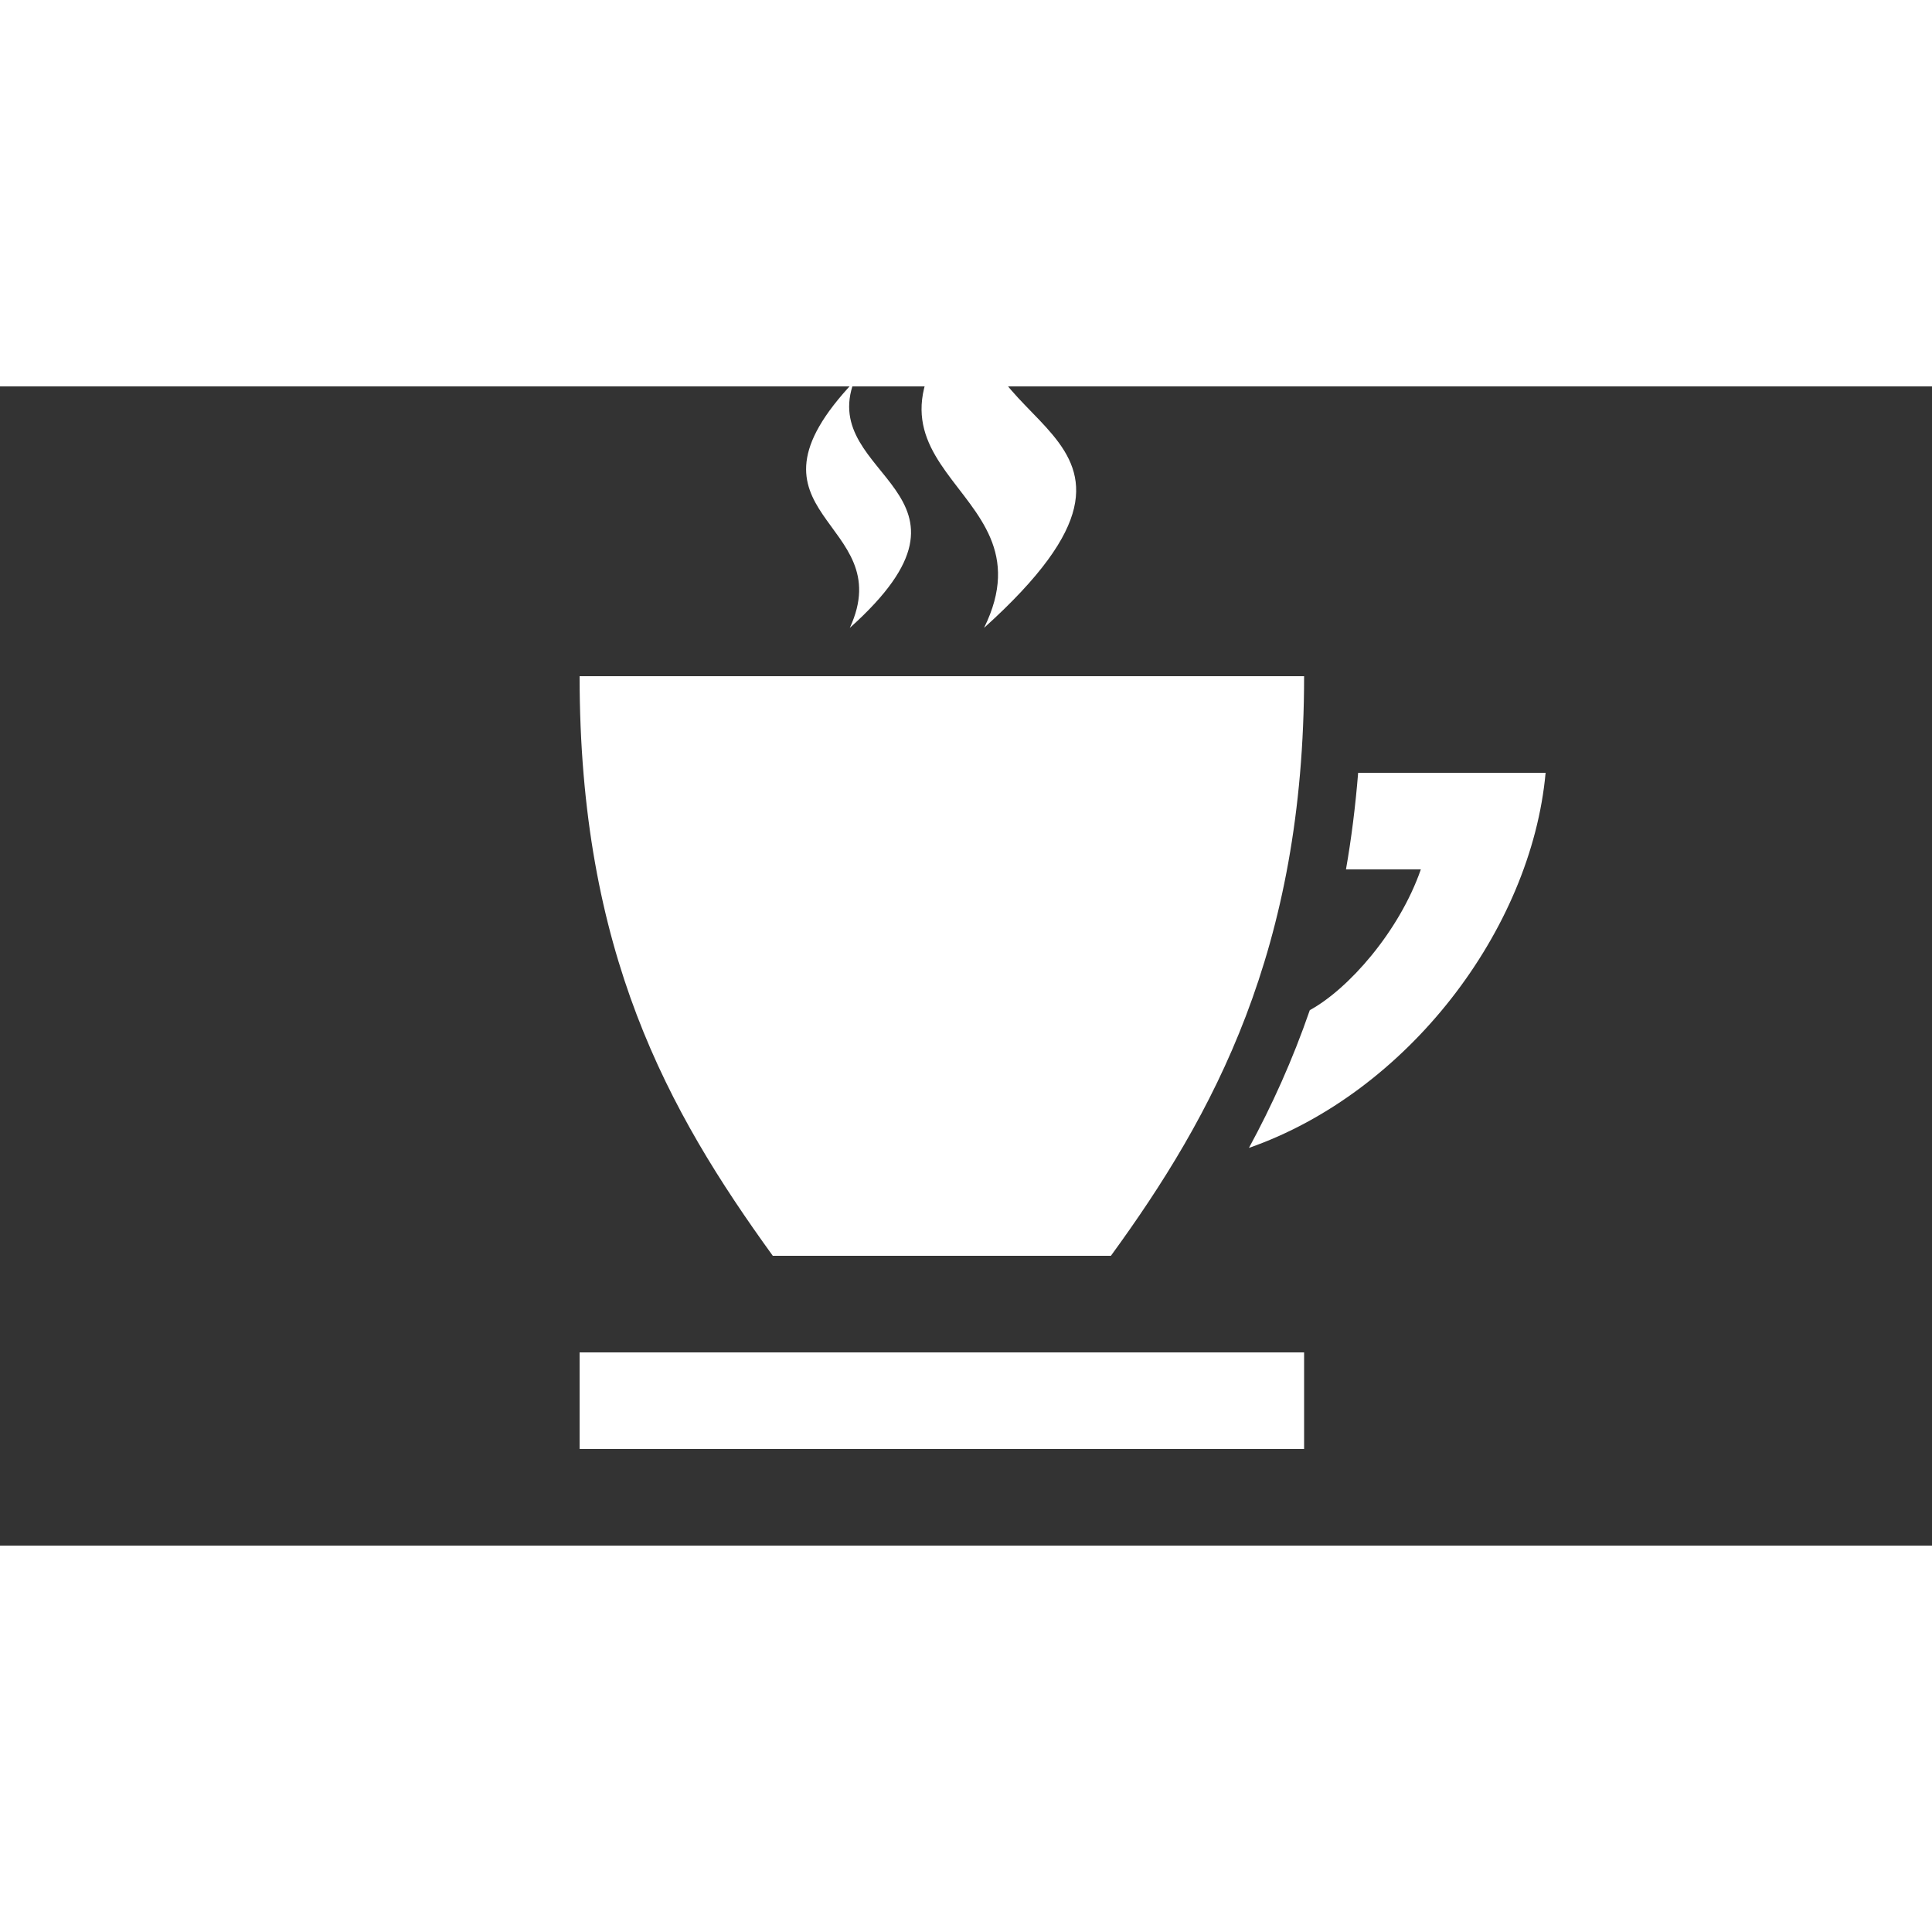 <svg xmlns="http://www.w3.org/2000/svg" width="64" height="64" viewBox="-10 2 40 24">
<rect x="-10" y="2" width="40" height="24" fill="#333333" stroke="none"/>
<path style="fill:#FFF;" d="M13 20h-7c-2.174-3.004-4-6.284-4-12h15c0 5.667-1.88 9.089-4 12zm5.119-10c-.057.701-.141 1.367-.252 2h1.55c-.449 1.29-1.5 2.478-2.299 2.914-.358 1.038-.787 1.981-1.26 2.852 3.274-1.143 5.846-4.509 6.142-7.766h-3.881zm-7.745-3.001c4.737-4.27-.98-4.044.117-6.999-3.783 3.817 1.409 3.902-.117 6.999zm-2.78.001c3.154-2.825-.664-3.102.087-5.099-2.642 2.787.95 2.859-.087 5.099zm9.406 15h-15v2h15v-2z"/></svg>

